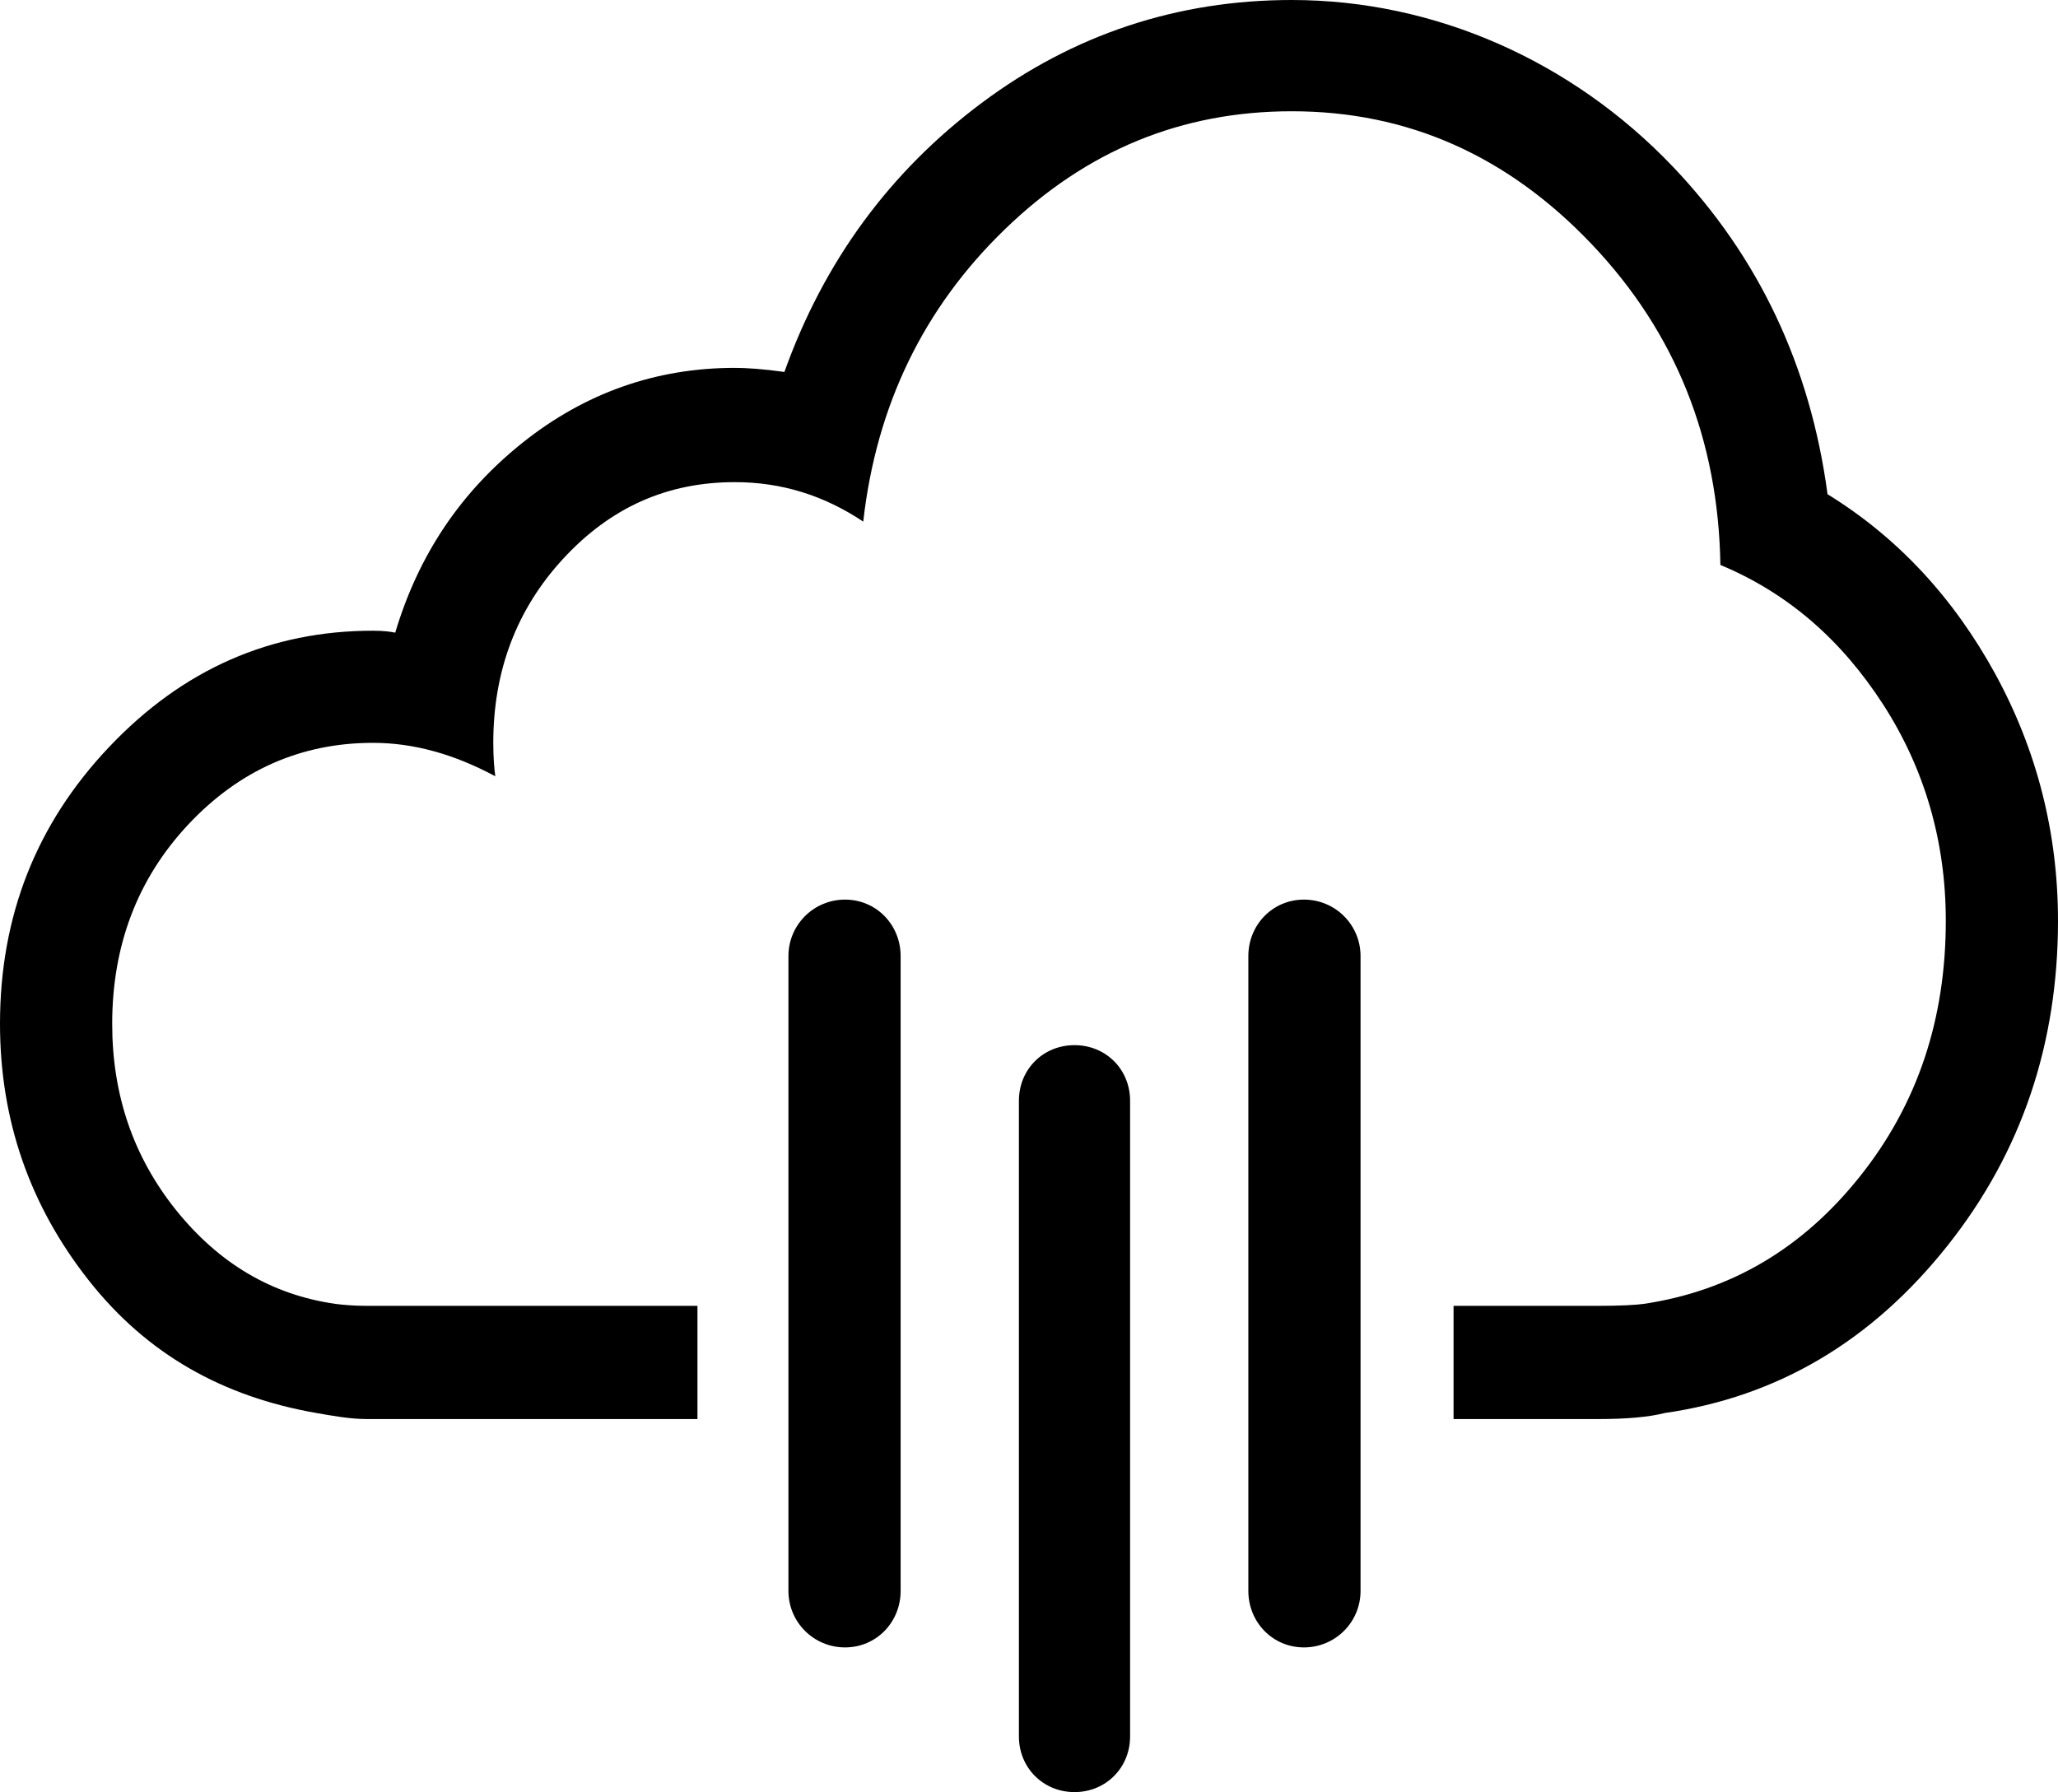 <?xml version="1.0" encoding="iso-8859-1"?>
<!-- Generator: Adobe Illustrator 18.0.0, SVG Export Plug-In . SVG Version: 6.00 Build 0)  -->
<!DOCTYPE svg PUBLIC "-//W3C//DTD SVG 1.1//EN" "http://www.w3.org/Graphics/SVG/1.1/DTD/svg11.dtd">
<svg version="1.1" id="Capa_1" xmlns="http://www.w3.org/2000/svg" xmlns:xlink="http://www.w3.org/1999/xlink" x="0px" y="0px"
	 viewBox="0 0 95.436 83.11" style="enable-background:new 0 0 95.436 83.11;" xml:space="preserve">
<g>
	<path d="M60.468,41.72c-1.453,0-2.578,1.17-2.578,2.62v29.44c0,1.45,1.125,2.62,2.578,2.62s2.625-1.17,2.625-2.62V44.34
		C63.093,42.89,61.921,41.72,60.468,41.72z"/>
	<path d="M49.828,48.47c-1.453,0-2.578,1.12-2.578,2.58v29.48c0,1.45,1.125,2.58,2.578,2.58s2.578-1.13,2.578-2.58V51.05
		C52.406,49.59,51.281,48.47,49.828,48.47z"/>
	<path d="M39.187,41.72c-1.453,0-2.625,1.17-2.625,2.62v29.44c0,1.45,1.172,2.62,2.625,2.62s2.578-1.17,2.578-2.62V44.34
		C41.765,42.89,40.64,41.72,39.187,41.72z"/>
	<path d="M92.53,31.26c-1.922-3.51-4.5-6.32-7.781-8.34c-0.797-5.95-3.191-11.01-7.172-15.19C72.887,2.81,66.515,0,59.906,0
		c-5.297,0-10.125,1.59-14.391,4.78c-4.265,3.19-7.312,7.36-9.14,12.47c-0.985-0.14-1.782-0.19-2.297-0.19
		c-3.656,0-6.947,1.16-9.844,3.47c-2.868,2.29-4.828,5.2-5.906,8.81c-0.187-0.04-0.516-0.09-1.031-0.09
		c-4.735,0-8.813,1.78-12.234,5.39C1.687,38.2,0,42.47,0,47.48c0,4.46,1.377,8.43,4.125,11.91c2.69,3.41,6.197,5.38,10.547,6.14
		c0.761,0.13,1.547,0.28,2.344,0.28h15.327v-5.25H17.016c-0.657,0-1.125-0.05-1.454-0.09c-2.953-0.42-5.404-1.87-7.406-4.36
		c-1.983-2.48-2.953-5.35-2.953-8.63c0-3.61,1.16-6.71,3.516-9.23c2.378-2.54,5.25-3.8,8.578-3.8c1.875,0,3.75,0.52,5.672,1.55
		c-0.047-0.33-0.094-0.85-0.094-1.55c0-3.33,1.077-6.19,3.234-8.53c2.202-2.39,4.828-3.56,7.969-3.56c2.156,0,4.125,0.61,5.953,1.83
		c0.609-5.39,2.801-9.91,6.562-13.55c3.786-3.67,8.203-5.48,13.313-5.48c5.39,0,10.019,2.07,13.921,6.18
		c3.879,4.09,5.86,9.05,5.953,14.86c3.141,1.31,5.615,3.48,7.547,6.47c1.911,2.96,2.906,6.33,2.906,10.03
		c0,4.55-1.301,8.5-3.984,11.86c-2.66,3.34-5.998,5.31-10.031,5.91c-0.374,0.05-1.078,0.09-2.109,0.09h-6.703v5.25h6.703
		c1.312,0,2.343-0.09,3.093-0.28c5.203-0.75,9.583-3.31,13.125-7.78c3.442-4.34,5.109-9.38,5.109-15.05
		C95.436,38.62,94.452,34.78,92.53,31.26z"/>
</g>
<g>
</g>
<g>
</g>
<g>
</g>
<g>
</g>
<g>
</g>
<g>
</g>
<g>
</g>
<g>
</g>
<g>
</g>
<g>
</g>
<g>
</g>
<g>
</g>
<g>
</g>
<g>
</g>
<g>
</g>
</svg>
